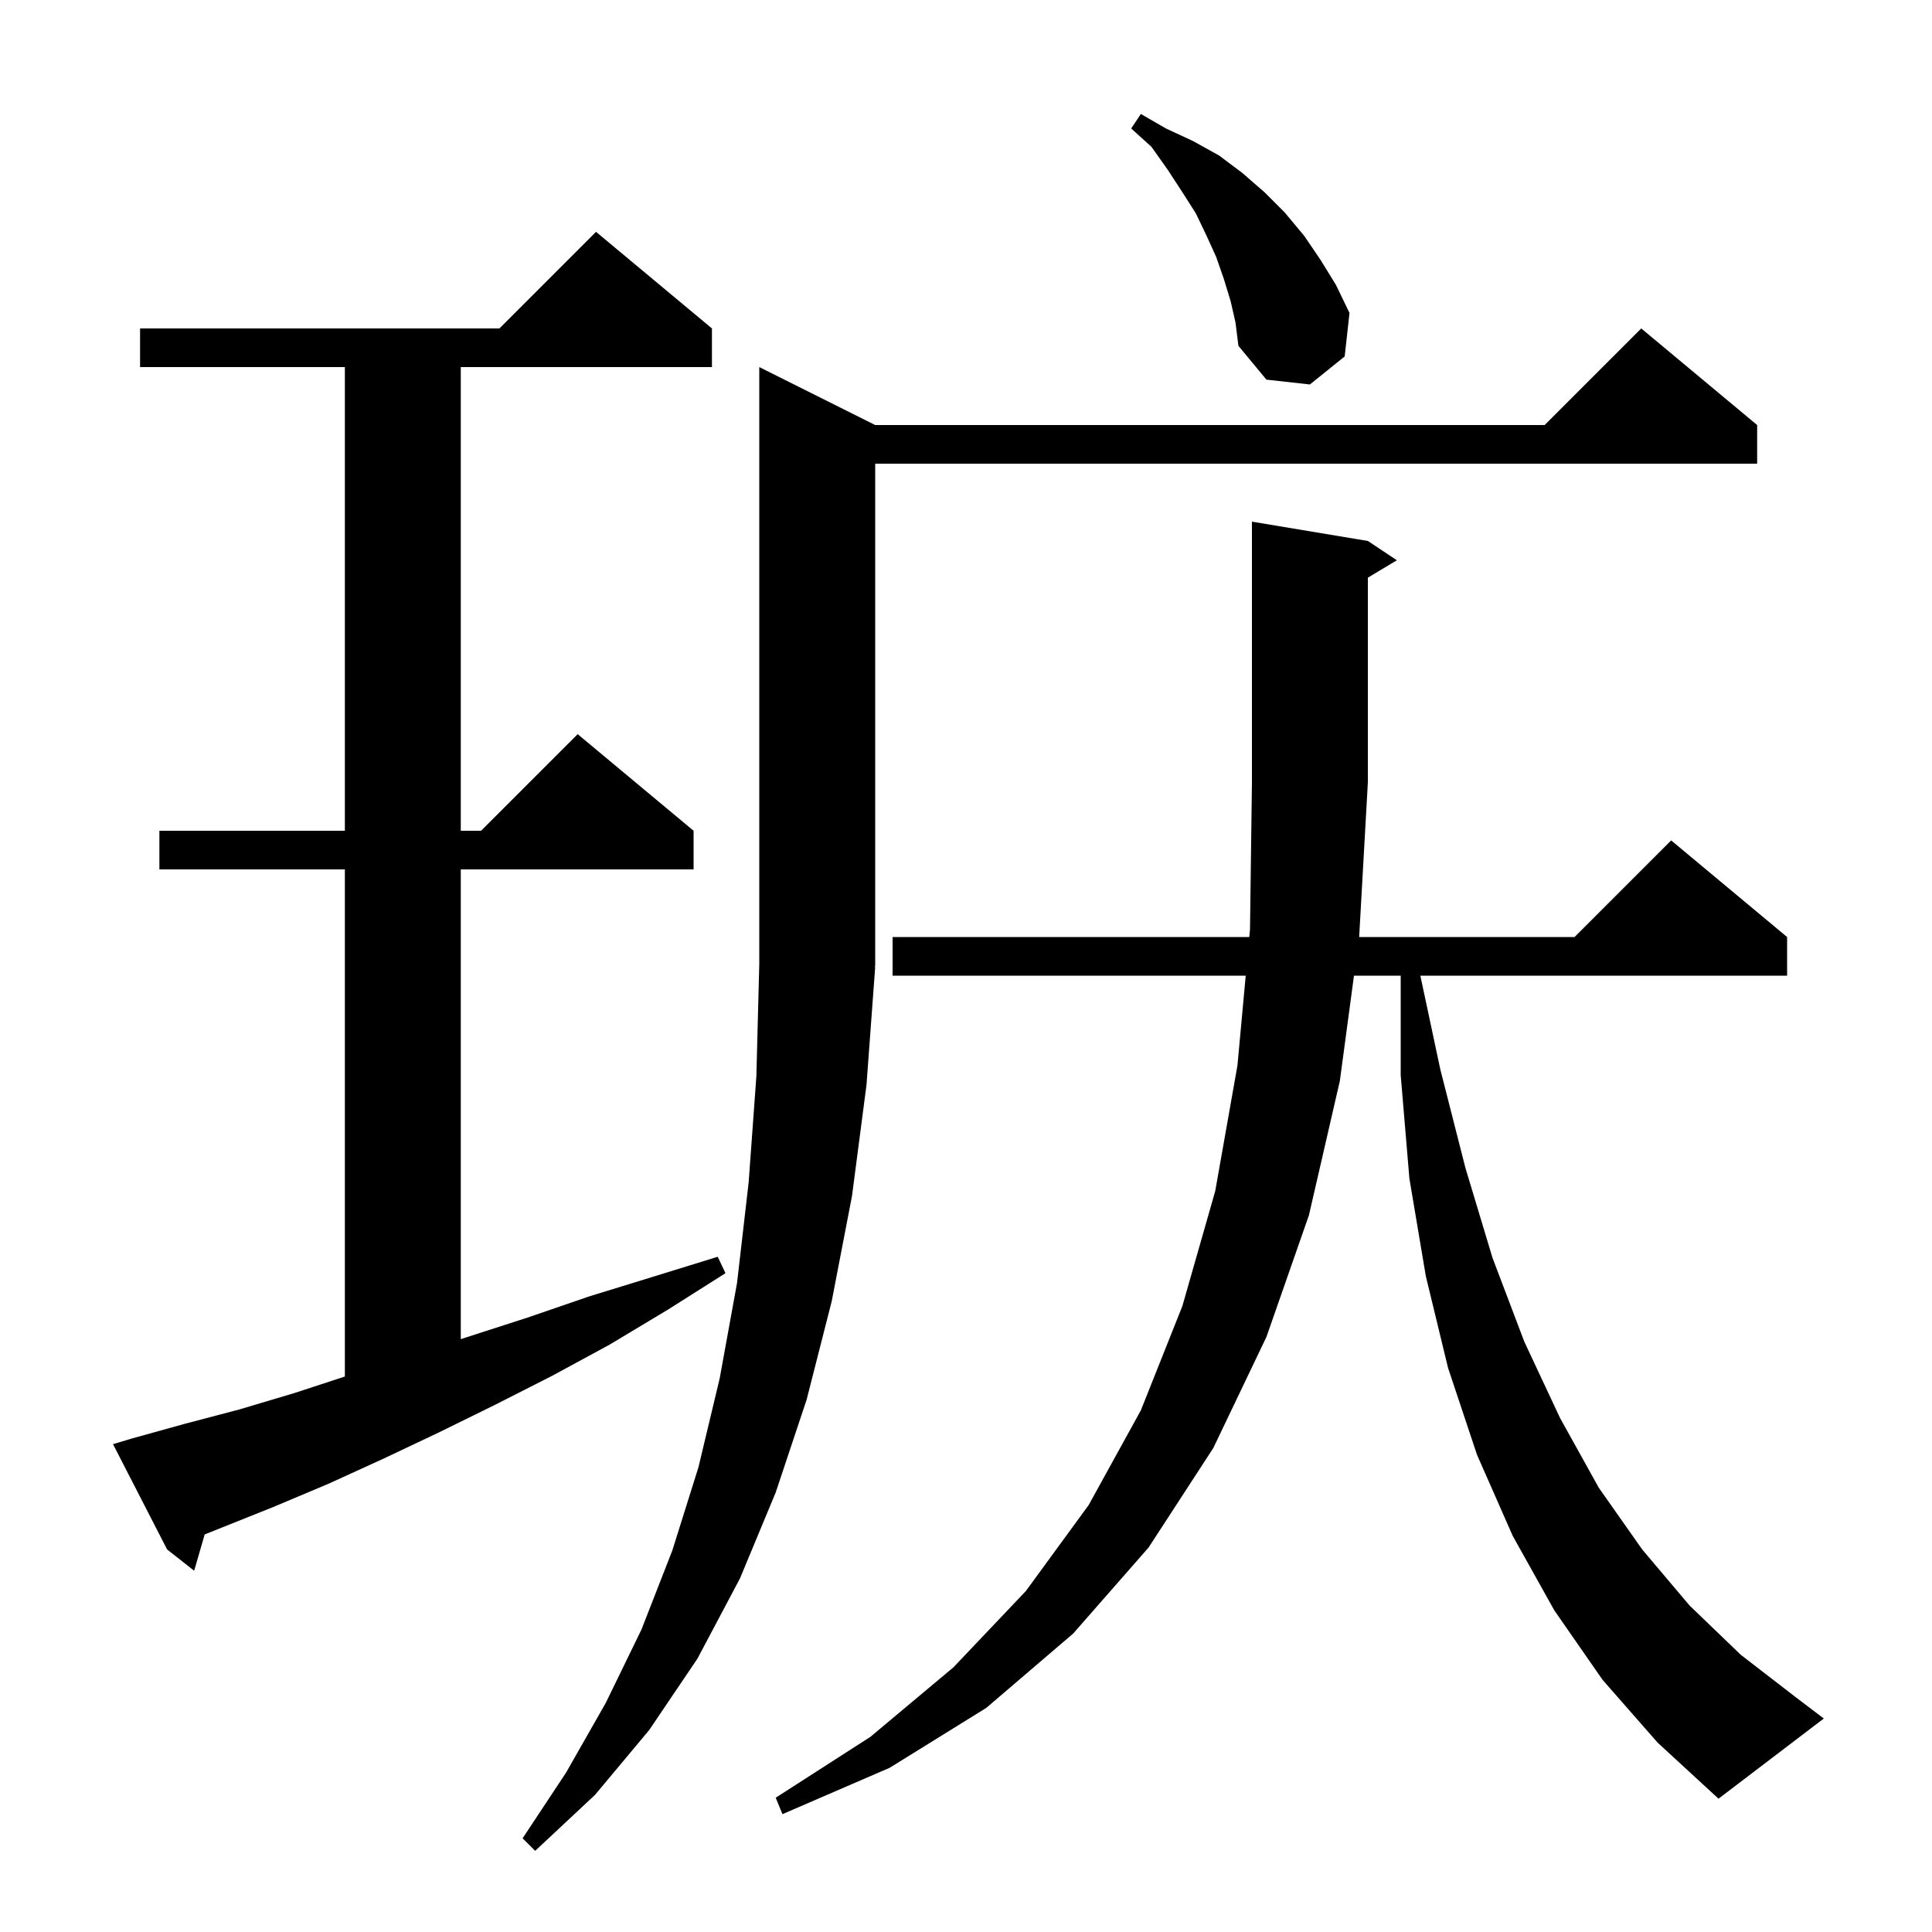 <svg xmlns="http://www.w3.org/2000/svg" xmlns:xlink="http://www.w3.org/1999/xlink" version="1.1" baseProfile="full" viewBox="0 0 200 200" width="200" height="200">
<g fill="black">
<path d="M 90.6 100.1 L 89.7 112.3 L 88.2 123.8 L 86.1 134.7 L 83.5 144.9 L 80.3 154.5 L 76.6 163.4 L 72.2 171.7 L 67.2 179.1 L 61.6 185.8 L 55.4 191.6 L 54.1 190.3 L 58.6 183.5 L 62.7 176.3 L 66.4 168.7 L 69.6 160.5 L 72.3 151.9 L 74.5 142.7 L 76.3 132.8 L 77.5 122.4 L 78.3 111.4 L 78.6 99.8 L 78.6 38.0 L 90.6 44.0 L 159.9 44.0 L 169.9 34.0 L 181.9 44.0 L 181.9 48.0 L 90.6 48.0 L 90.6 100.0 L 90.534 100.098 Z M 165.9 173.9 L 160.9 166.7 L 156.6 159.0 L 152.9 150.6 L 149.9 141.6 L 147.6 132.1 L 145.9 122.0 L 145.0 111.3 L 145.0 101.0 L 140.163 101.0 L 138.7 111.9 L 135.5 125.8 L 131.1 138.4 L 125.6 149.9 L 118.9 160.2 L 111.1 169.1 L 102.1 176.8 L 92.1 183.0 L 81.0 187.8 L 80.3 186.1 L 90.1 179.8 L 98.7 172.6 L 106.2 164.7 L 112.7 155.8 L 118.1 146.0 L 122.4 135.2 L 125.8 123.3 L 128.1 110.3 L 128.957 101.0 L 92.4 101.0 L 92.4 97.0 L 129.326 97.0 L 129.4 96.2 L 129.6 81.0 L 129.6 54.0 L 141.6 56.0 L 144.6 58.0 L 141.6 59.8 L 141.6 81.0 L 140.7 97.0 L 163.0 97.0 L 173.0 87.0 L 185.0 97.0 L 185.0 101.0 L 147.034 101.0 L 149.1 110.7 L 151.7 120.9 L 154.5 130.2 L 157.8 138.9 L 161.5 146.8 L 165.5 154.0 L 170.0 160.4 L 174.9 166.2 L 180.2 171.3 L 185.9 175.7 L 188.8 177.9 L 177.9 186.2 L 171.6 180.4 Z M 13.7 148.9 L 19.1 147.4 L 24.8 145.9 L 30.5 144.2 L 35.7 142.497 L 35.7 90.0 L 16.5 90.0 L 16.5 86.0 L 35.7 86.0 L 35.7 38.0 L 14.5 38.0 L 14.5 34.0 L 51.7 34.0 L 61.7 24.0 L 73.7 34.0 L 73.7 38.0 L 47.7 38.0 L 47.7 86.0 L 49.8 86.0 L 59.8 76.0 L 71.8 86.0 L 71.8 90.0 L 47.7 90.0 L 47.7 138.63 L 48.4 138.4 L 54.6 136.4 L 61.0 134.2 L 67.5 132.2 L 74.3 130.1 L 75.1 131.8 L 69.1 135.6 L 63.1 139.2 L 57.2 142.4 L 51.3 145.4 L 45.4 148.3 L 39.7 151.0 L 34.0 153.6 L 28.3 156.0 L 21.189 158.845 L 20.1 162.6 L 17.3 160.4 L 11.7 149.5 Z M 127.4 31.2 L 126.7 28.9 L 125.9 26.6 L 124.9 24.4 L 123.8 22.1 L 122.4 19.9 L 120.9 17.6 L 119.2 15.2 L 117.1 13.3 L 118.1 11.8 L 120.7 13.3 L 123.5 14.6 L 126.2 16.1 L 128.6 17.9 L 130.9 19.9 L 133.0 22.0 L 135.0 24.4 L 136.7 26.9 L 138.3 29.5 L 139.7 32.4 L 139.2 36.9 L 135.6 39.8 L 131.1 39.3 L 128.2 35.8 L 127.9 33.4 Z " />
</g>
</svg>
